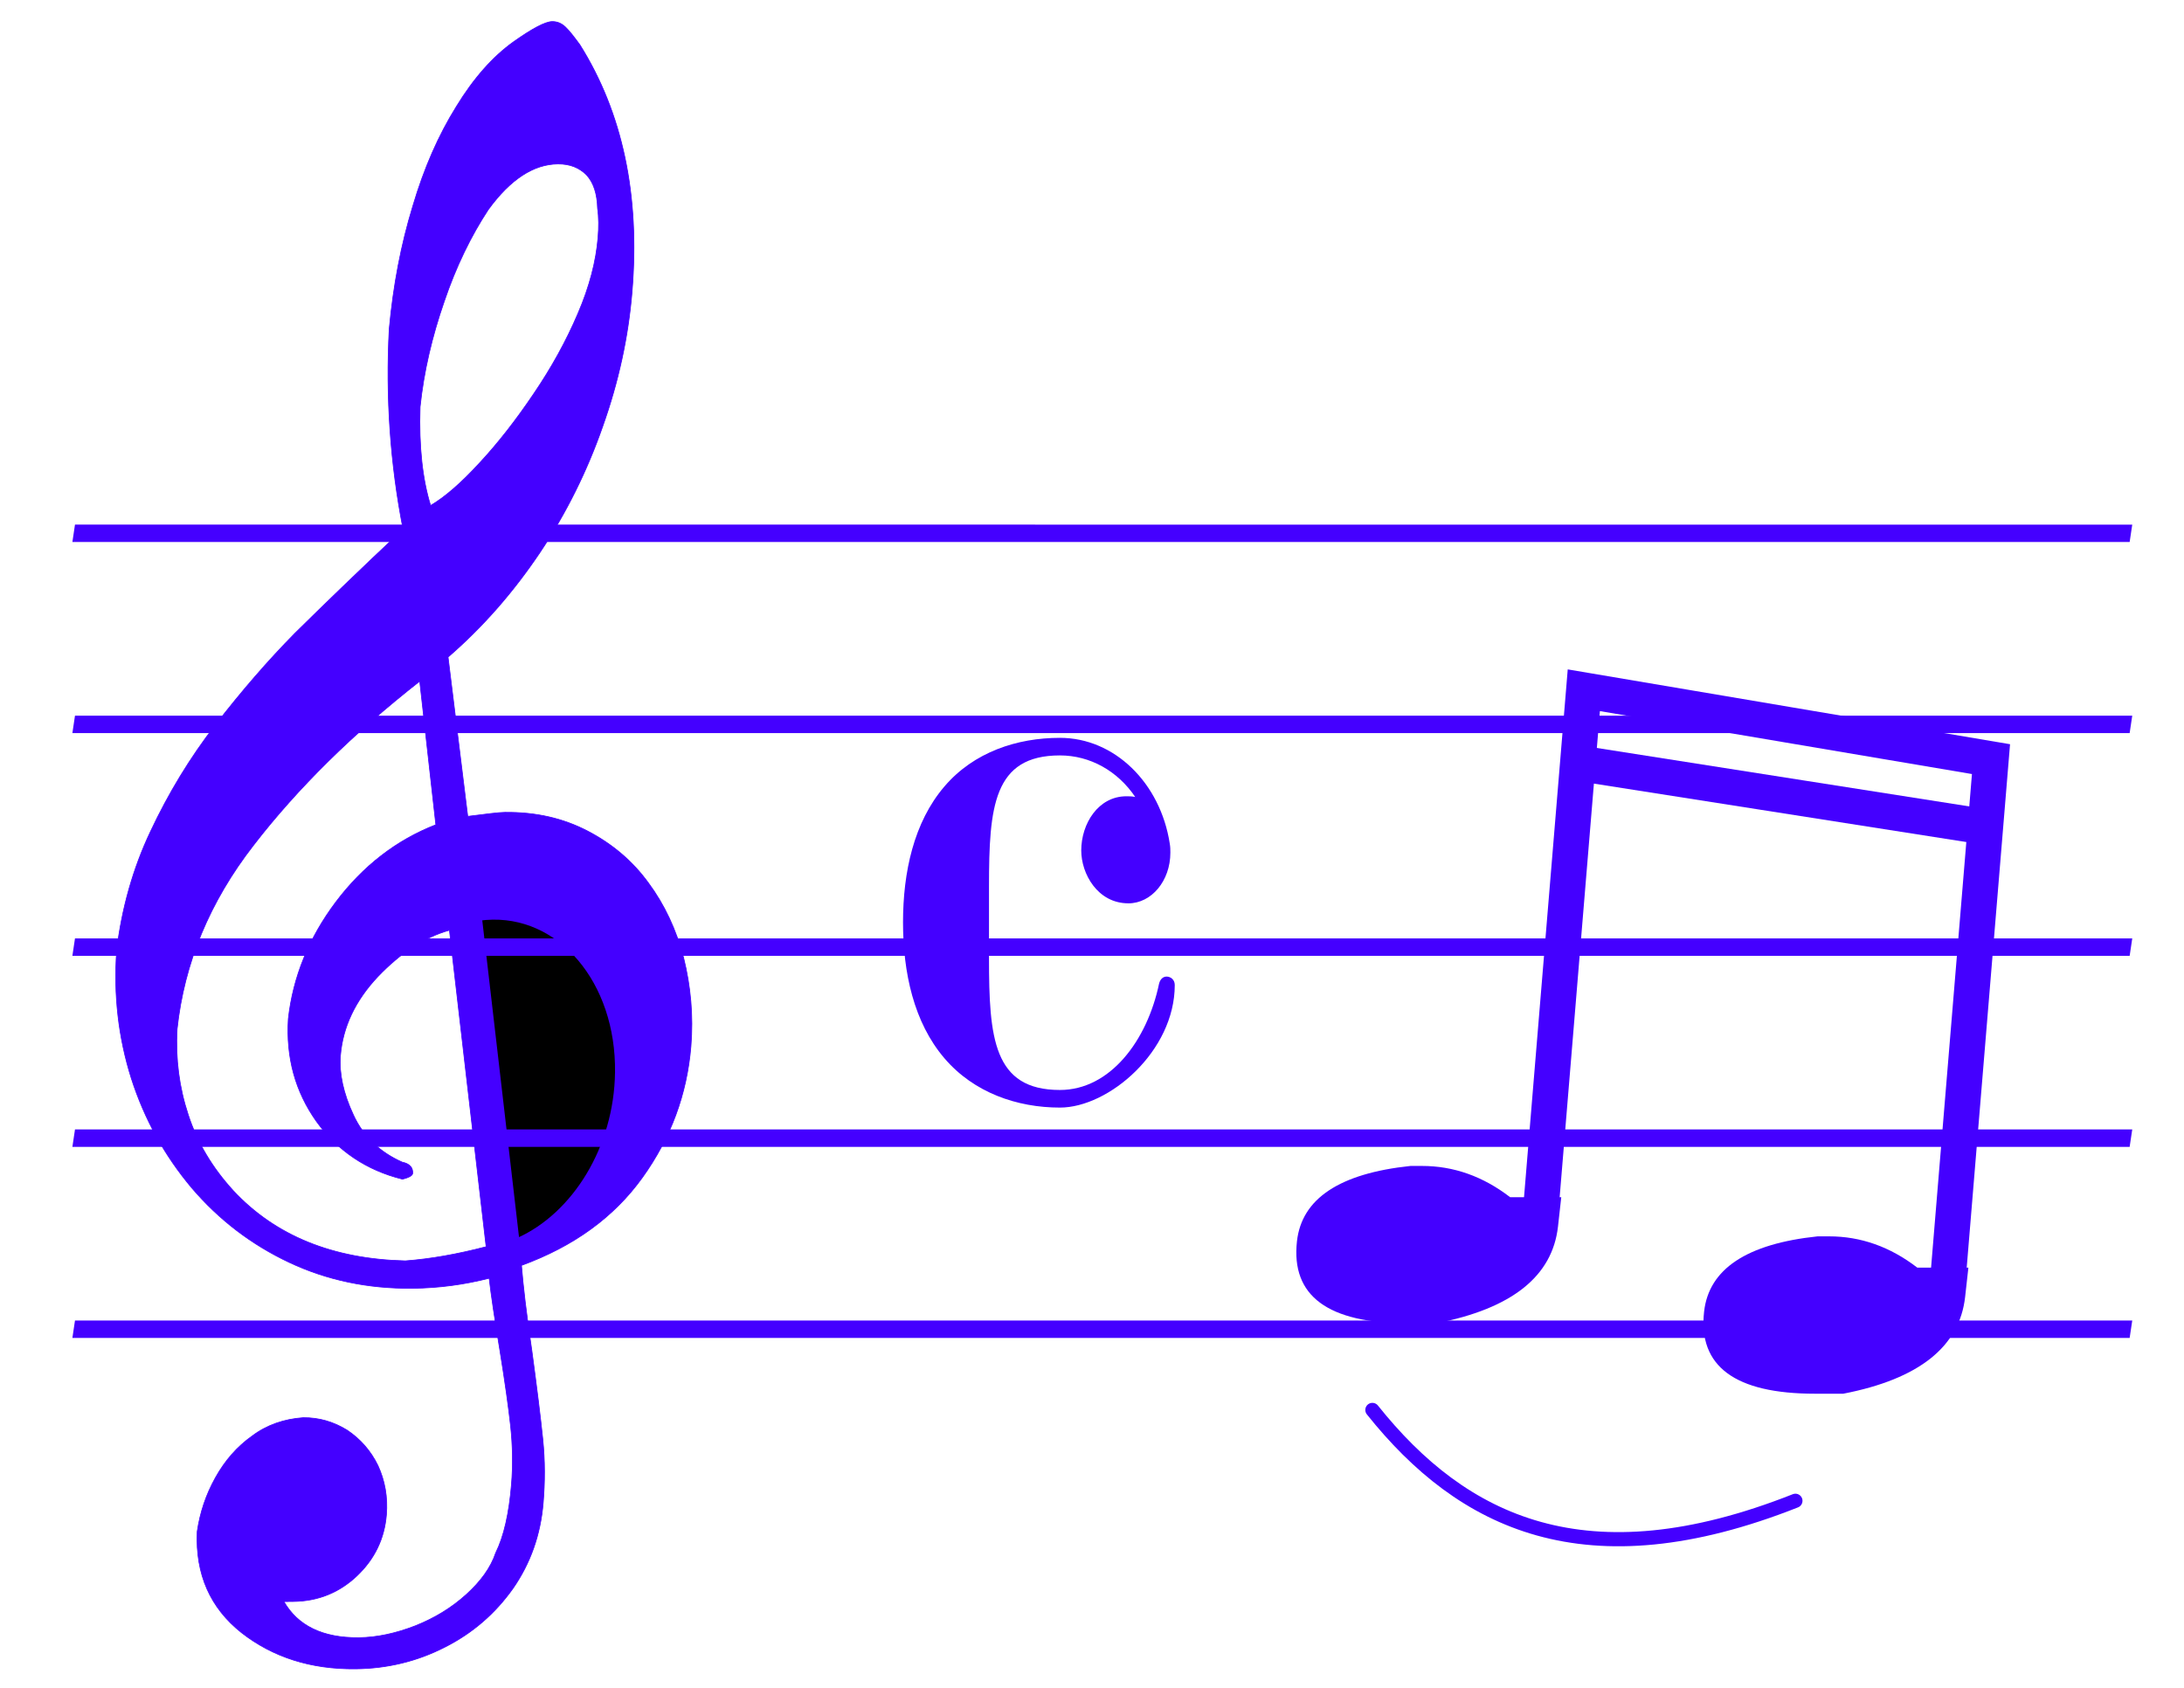 <?xml version="1.0" encoding="UTF-8"?>
<!DOCTYPE svg PUBLIC "-//W3C//DTD SVG 1.1//EN" "http://www.w3.org/Graphics/SVG/1.1/DTD/svg11.dtd">
<!-- Creator: CorelDRAW -->
<svg xmlns="http://www.w3.org/2000/svg" xml:space="preserve" width="279.4mm" height="215.9mm" style="shape-rendering:geometricPrecision; text-rendering:geometricPrecision; image-rendering:optimizeQuality; fill-rule:evenodd; clip-rule:evenodd"
viewBox="0 0 279.4 215.9"
 xmlns:xlink="http://www.w3.org/1999/xlink"
 xmlns:rdf="http://www.w3.org/1999/02/22-rdf-syntax-ns#"
 xmlns:cc="http://creativecommons.org/ns#"
 xmlns:dc="http://purl.org/dc/elements/1.1/"
 version="1.1">
 <defs>
  <style type="text/css">
   <![CDATA[
    .str0 {stroke:#40f8;stroke-width:0.09}
    .str1 {stroke:#40f8;stroke-width:0.353}
    .str2 {stroke:#40f8;stroke-width:1.813;stroke-linecap:round}
    .fil3 {fill:none}
    .fil2 {fill:#40f8}
    .fil0 {fill:#40f8}
    .fil1 {fill:#0000}
    .fil4 {fill:#40f8;fill-rule:nonzero}
   ]]>
  </style>
 </defs>
 <g id="Layer_x0020_1">
  <g id="_127775928">
   <path id="path9" class="fil0 str0" d="M57.493 118.989c-3.241,0.912 -6.261,2.908 -9.159,5.939 -2.902,3.082 -4.479,6.462 -4.779,10.089 -0.189,2.279 0.376,4.862 1.655,7.593 1.275,2.783 3.393,4.781 6.247,6.047 0.97,0.198 1.395,0.711 1.334,1.436 -0.021,0.259 -0.406,0.521 -1.307,0.738 -4.628,-1.145 -8.314,-3.646 -11.014,-7.398 -2.696,-3.804 -3.894,-8.14 -3.586,-13.113 0.597,-5.337 2.619,-10.326 6.061,-14.915 3.498,-4.641 7.768,-7.944 12.81,-9.908l-2.062 -18.355c-8.548,6.709 -15.612,13.662 -21.25,20.964 -5.635,7.25 -8.879,15.098 -9.786,23.544 -0.209,3.781 0.266,7.451 1.429,10.96 1.159,3.56 3.074,6.751 5.739,9.675 5.385,5.797 12.768,8.778 22.041,8.998 3.186,-0.238 6.609,-0.841 10.322,-1.809l-4.694 -40.484 0 -0zm-2.407 -54.327c1.8,-1.053 3.924,-2.885 6.264,-5.444 2.336,-2.507 4.658,-5.481 6.906,-8.815 2.305,-3.387 4.198,-6.822 5.68,-10.305 1.478,-3.431 2.319,-6.7 2.568,-9.705 0.107,-1.295 0.111,-2.589 -0.055,-3.726 -0.053,-1.863 -0.505,-3.308 -1.41,-4.282 -0.91,-0.923 -2.114,-1.429 -3.672,-1.413 -3.117,0.03 -6.08,1.975 -8.891,5.832 -2.196,3.334 -4.132,7.287 -5.644,11.753 -1.568,4.519 -2.612,8.98 -3.088,13.488 -0.165,5.126 0.319,9.314 1.343,12.617l-0 0zm-3.521 3.037c-1.643,-8.369 -2.234,-16.904 -1.774,-25.605 0.515,-5.595 1.519,-10.833 3.013,-15.713 1.442,-4.88 3.296,-9.091 5.569,-12.736 2.222,-3.645 4.683,-6.412 7.331,-8.302 2.371,-1.68 4.054,-2.576 4.937,-2.584 0.675,-0.007 1.225,0.247 1.706,0.708 0.481,0.461 1.092,1.232 1.837,2.26 5.457,8.695 7.699,19.232 6.679,31.561 -0.484,5.854 -1.735,11.56 -3.765,17.274 -1.974,5.661 -4.653,11.071 -8.03,16.125 -3.433,5.106 -7.33,9.544 -11.746,13.366l2.518 20.37c2.307,-0.281 3.883,-0.504 4.766,-0.512 3.948,-0.039 7.412,0.756 10.547,2.382 3.135,1.626 5.756,3.826 7.806,6.653 2.054,2.775 3.554,5.97 4.501,9.584 0.895,3.615 1.257,7.39 0.931,11.327 -0.506,6.113 -2.579,11.723 -6.216,16.78 -3.636,5.056 -8.772,8.782 -15.462,11.228 0.205,2.534 0.628,6.205 1.329,10.909 0.644,4.756 1.111,8.53 1.399,11.322 0.288,2.792 0.273,5.484 0.054,8.126 -0.339,4.093 -1.626,7.729 -3.865,10.96 -2.292,3.232 -5.199,5.745 -8.773,7.54 -3.522,1.794 -7.335,2.712 -11.387,2.751 -5.714,0.056 -10.568,-1.501 -14.566,-4.62 -3.994,-3.17 -5.923,-7.448 -5.677,-12.937 0.357,-2.436 1.117,-4.721 2.336,-6.907 1.219,-2.186 2.767,-3.961 4.697,-5.326 1.882,-1.416 4.072,-2.162 6.526,-2.341 2.026,-0.02 3.901,0.531 5.629,1.601 1.672,1.122 3.002,2.611 3.934,4.517 0.88,1.907 1.276,4.025 1.087,6.304 -0.253,3.057 -1.506,5.657 -3.76,7.801 -2.253,2.144 -4.993,3.258 -8.161,3.289l-1.195 0.012c1.768,3.088 4.96,4.662 9.583,4.617 2.338,-0.023 4.77,-0.564 7.237,-1.52 2.523,-1.008 4.656,-2.323 6.507,-3.998 1.851,-1.675 3.14,-3.447 3.762,-5.317 1.059,-2.133 1.719,-5.089 2.023,-8.768 0.206,-2.486 0.152,-4.971 -0.11,-7.453 -0.266,-2.43 -0.723,-5.687 -1.376,-9.718 -0.657,-3.979 -1.127,-7.08 -1.367,-9.2 -3.181,0.807 -6.436,1.253 -9.812,1.286 -5.662,0.055 -10.918,-1.032 -15.764,-3.314 -4.846,-2.282 -8.995,-5.451 -12.496,-9.557 -3.449,-4.107 -6.024,-8.741 -7.716,-14.004 -1.645,-5.212 -2.281,-10.693 -1.861,-16.391 0.645,-5.286 2.052,-10.373 4.317,-15.157 2.269,-4.836 5.035,-9.418 8.348,-13.695 3.312,-4.277 6.699,-8.192 10.155,-11.694 3.504,-3.451 8.075,-7.895 13.815,-13.283l-0 0z"/>
   <path id="_130086760" class="fil1 str1" d="M66.252 158.51c7.144,-3.21 12.473,-11.722 12.605,-21.329 0.16,-11.601 -7.319,-20.414 -16.7,-19.679 -0.22,0.017 -0.439,0.04 -0.657,0.067l4.752 40.942z"/>
  </g>
  <g id="_127782912">
   <path id="path2278" class="fil2" d="M232.529 158.148c-9.072,0.958 -13.915,4.178 -14.524,9.634 -0.781,6.997 3.96,10.495 14.194,10.495l3.609 0c9.682,-1.874 14.88,-6.011 15.592,-12.383l0.418 -3.748 -6.541 0c-3.466,-2.665 -7.222,-3.998 -11.282,-3.998l-1.466 0 0 -0z"/>
   <path id="path2278-3" class="fil2" d="M180.445 149.141c-9.072,0.958 -13.915,4.178 -14.524,9.634 -0.781,6.997 3.96,10.495 14.194,10.495l3.609 -0c9.682,-1.874 14.88,-6.011 15.592,-12.383l0.418 -3.748 -6.541 0c-3.466,-2.665 -7.222,-3.998 -11.282,-3.998l-1.466 0z"/>
   <path id="path3066" class="fil3 str2" d="M229.687 191.973c-26.809,10.607 -42.61,2.802 -54.117,-11.621"/>
   <g>
    <path id="_78756056" class="fil4" d="M255.332 94.889l1.662 2.153 -5.412 65.341 -4.568 0.123 5.412 -65.341 2.906 -2.276zm0 0l1.815 0.307 -0.153 1.846 -1.662 -2.153zm-54.997 -6.535l2.906 -2.276 52.091 8.812 -1.244 4.429 -52.091 -8.812 -1.662 -2.153zm0 0l0.226 -2.729 2.68 0.453 -2.906 2.276zm-5.412 65.341l5.412 -65.341 4.568 -0.123 -5.412 65.341 -4.568 0.123z"/>
   </g>
   <g>
    <polygon id="_77926728" class="fil4" points="202.516,95.398 254.66,103.58 253.469,108.011 201.326,99.831 "/>
   </g>
  </g>
  <g id="_127801840">
   <g>
    <polygon id="_127828744" class="fil4" points="272.447,69.332 9.26,69.332 9.593,67.104 272.78,67.105 "/>
   </g>
   <g>
    <polygon id="_127833264" class="fil4" points="272.447,93.771 9.26,93.771 9.593,91.544 272.78,91.544 "/>
   </g>
   <g>
    <polygon id="_127837720" class="fil4" points="272.448,122.263 9.26,122.263 9.593,120.036 272.781,120.036 "/>
   </g>
   <g>
    <polygon id="_127842184" class="fil4" points="272.445,146.706 9.259,146.706 9.594,144.471 272.78,144.471 "/>
   </g>
   <g>
    <polygon id="_127846640" class="fil4" points="272.447,171.141 9.26,171.141 9.593,168.914 272.78,168.914 "/>
   </g>
  </g>
  <path class="fil2" d="M144.346 115.548c-3.934,0 -6.022,-3.784 -6.022,-6.757 0,-3.423 2.168,-6.936 5.781,-6.936 0.321,0 0.723,0 1.124,0.09 -2.248,-3.334 -5.781,-5.315 -9.634,-5.315 -8.51,0 -9.072,6.576 -9.072,16.757l0 4.595 0 4.595c0,10.181 0.562,16.848 9.072,16.848 6.423,0 11.16,-6.306 12.685,-13.604 0.161,-0.63 0.562,-0.901 0.964,-0.901 0.482,0 1.044,0.36 1.044,1.082 0,8.468 -8.431,15.676 -14.692,15.676 -5.46,0 -10.999,-1.892 -14.773,-6.306 -3.934,-4.595 -5.299,-10.992 -5.299,-17.387 0,-6.396 1.365,-12.793 5.299,-17.387 3.774,-4.414 9.313,-6.216 14.773,-6.216 6.984,0 12.846,5.766 14.05,13.514 0.08,0.45 0.08,0.811 0.08,1.171 0,3.604 -2.409,6.487 -5.38,6.487l0 -0.004z"/>
 </g>
</svg>
